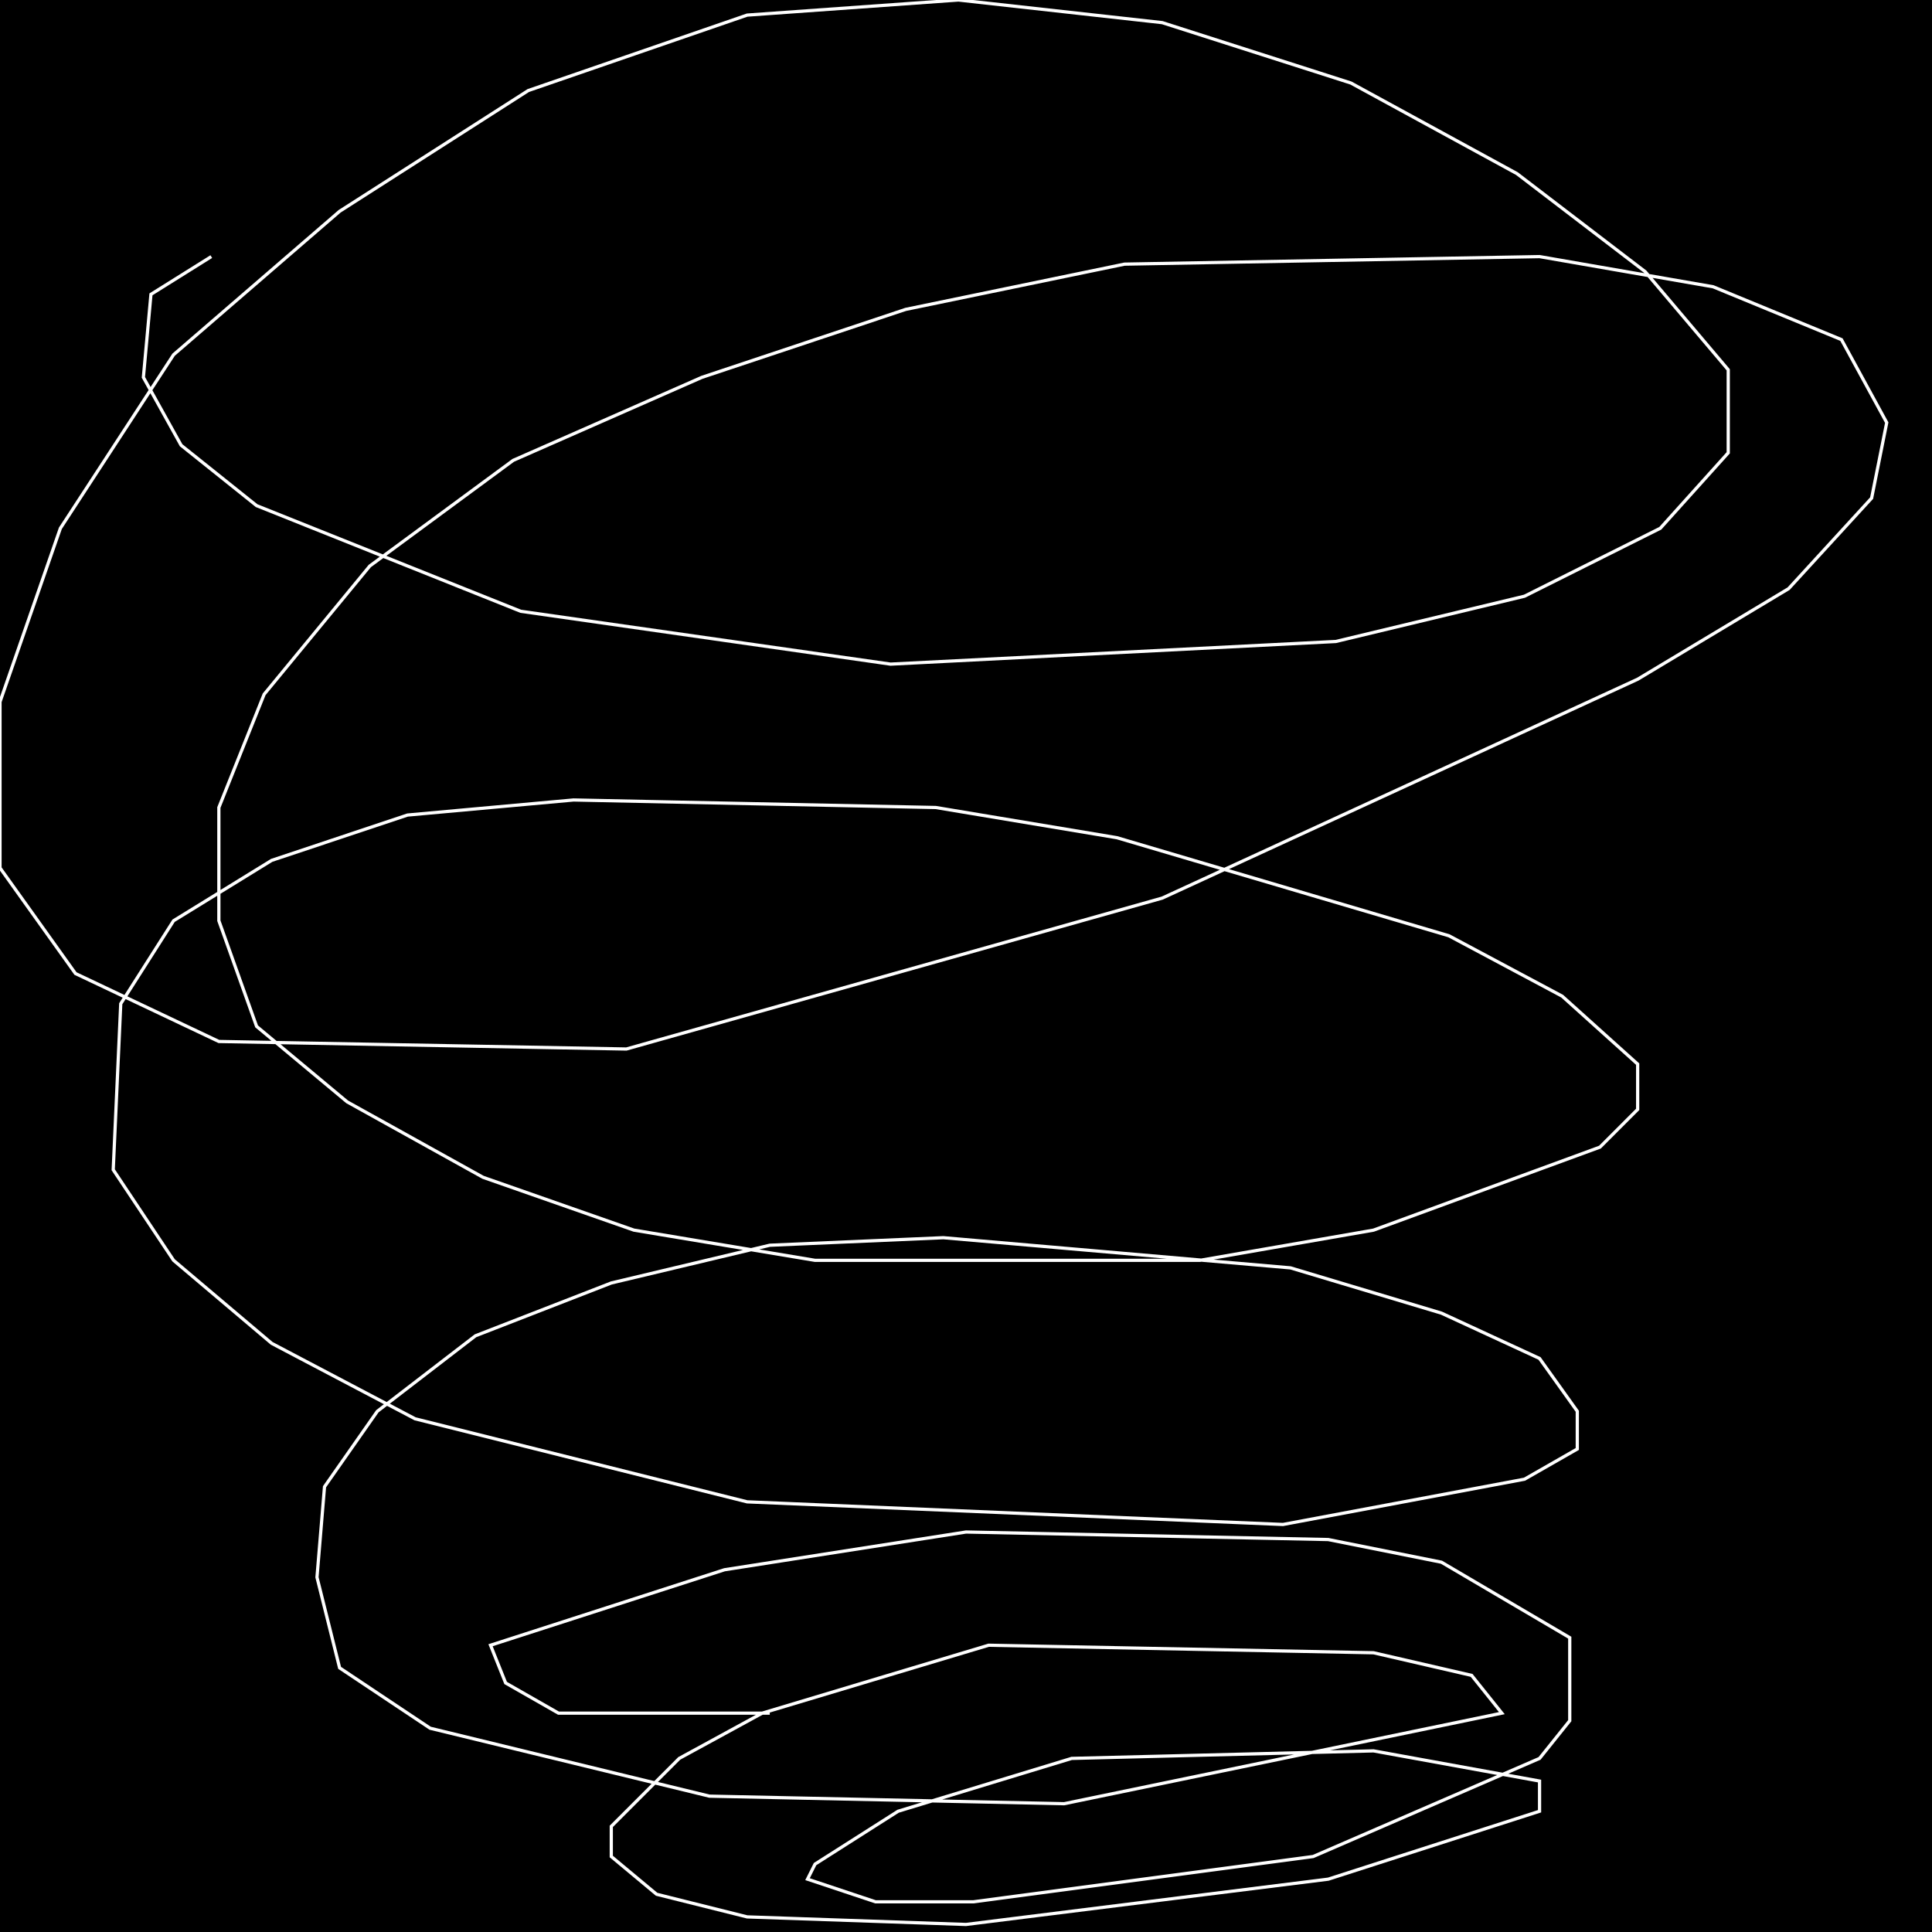 <?xml version="1.0" encoding="UTF-8" standalone="no"?>
<!--Created with ndjsontosvg (https:https://github.com/thompson318/ndjsontosvg) 
	from the simplified Google quickdraw data set. key_id = 6169961900802048-->
<svg width="600" height="600"
	xmlns="http://www.w3.org/2000/svg">
	xmlns:ndjsontosvg="https://github.com/thompson318/ndjsontosvg"
	xmlns:quickdraw="https://quickdraw.withgoogle.com/data"
	xmlns:scikit-surgery="https://doi.org/10.1007/s11548-020-02180-5">

	<rect width="100%" height="100%" fill="black" />
	<path d = "M 65.62 79.69 L 46.88 91.41 L 44.53 117.19 L 56.25 138.28 L 79.69 157.03 L 161.72 189.84 L 276.56 206.25 L 414.84 199.22 L 473.44 185.16 L 515.62 164.06 L 536.72 140.62 L 536.72 114.84 L 510.94 84.38 L 471.09 53.91 L 419.53 25.78 L 360.94 7.03 L 297.66 0.00 L 232.03 4.69 L 164.06 28.12 L 105.47 65.62 L 53.91 110.16 L 18.75 164.06 L 0.00 217.97 L 0.00 269.53 L 23.44 302.34 L 67.97 323.44 L 194.53 325.78 L 360.94 278.91 L 508.59 210.94 L 555.47 182.81 L 581.25 154.69 L 585.94 131.25 L 571.88 105.47 L 532.03 89.06 L 478.12 79.69 L 349.22 82.03 L 281.25 96.09 L 217.97 117.19 L 159.38 142.97 L 114.84 175.78 L 82.03 215.62 L 67.97 250.78 L 67.97 285.94 L 79.69 318.75 L 107.81 342.19 L 150.00 365.62 L 196.88 382.03 L 253.12 391.41 L 372.66 391.41 L 426.56 382.03 L 496.88 356.25 L 508.59 344.53 L 508.59 330.47 L 485.16 309.38 L 450.00 290.62 L 346.88 260.16 L 290.62 250.78 L 178.12 248.44 L 126.56 253.12 L 84.38 267.19 L 53.91 285.94 L 37.50 311.72 L 35.16 363.28 L 53.91 391.41 L 84.38 417.19 L 128.91 440.62 L 232.03 466.41 L 398.44 473.44 L 473.44 459.38 L 489.84 450.00 L 489.84 438.28 L 478.12 421.88 L 447.66 407.81 L 400.78 393.75 L 292.97 384.38 L 239.06 386.72 L 189.84 398.44 L 147.66 414.84 L 117.19 438.28 L 100.78 461.72 L 98.44 489.84 L 105.47 517.97 L 133.59 536.72 L 220.31 557.81 L 330.47 560.16 L 466.41 532.03 L 457.03 520.31 L 426.56 513.28 L 307.03 510.94 L 236.72 532.03 L 210.94 546.09 L 189.84 567.19 L 189.84 576.56 L 203.91 588.28 L 232.03 595.31 L 300.00 597.66 L 412.50 583.59 L 478.12 562.50 L 478.12 553.12 L 426.56 543.75 L 332.81 546.09 L 278.91 562.50 L 253.12 578.91 L 250.78 583.59 L 271.88 590.62 L 302.34 590.62 L 407.81 576.56 L 478.12 546.09 L 487.50 534.38 L 487.50 508.59 L 447.66 485.16 L 412.50 478.12 L 300.00 475.78 L 225.00 487.50 L 152.34 510.94 L 157.03 522.66 L 173.44 532.03 L 239.06 532.03" stroke="white" fill="transparent"/>
</svg>